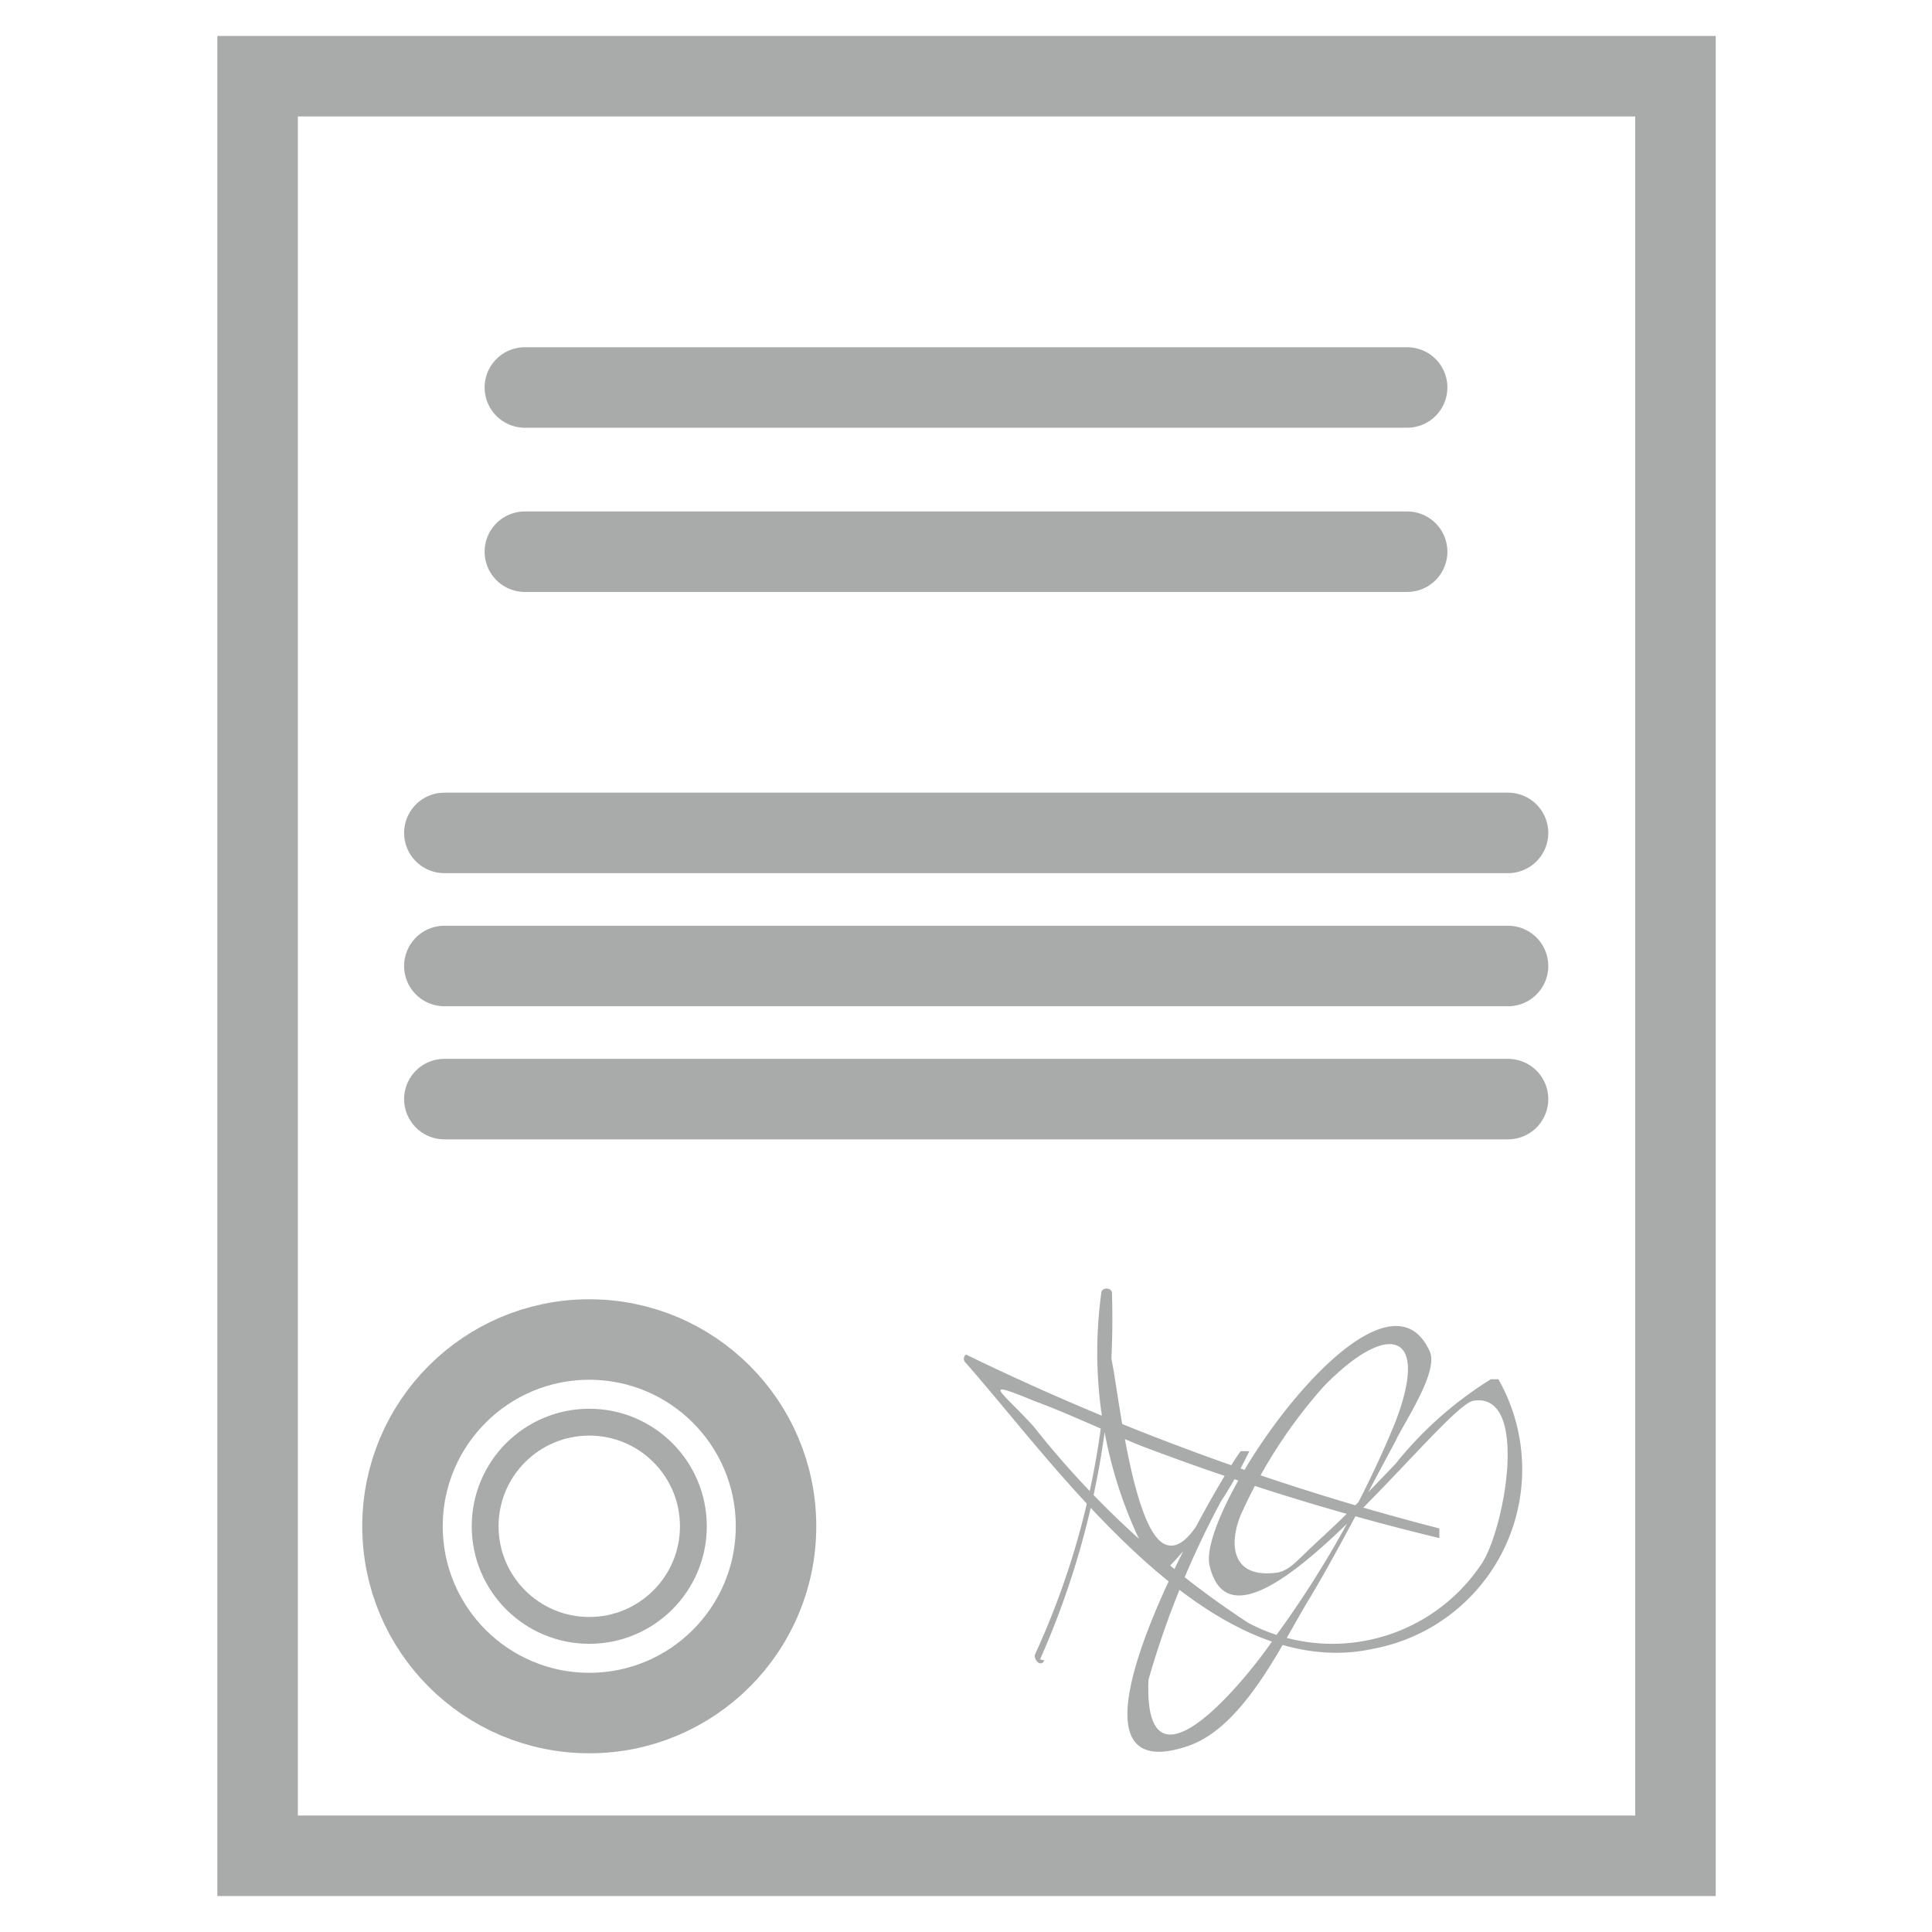 <svg id="Слой_1" data-name="Слой 1" xmlns="http://www.w3.org/2000/svg" viewBox="0 0 18 18"><defs><style>.cls-1,.cls-2,.cls-3{fill:none;stroke:#a9aaaa;stroke-miterlimit:10;}.cls-1,.cls-2{stroke-width:0.75px;}.cls-2,.cls-3{stroke-linecap:round;}.cls-3{stroke-width:0.25px;}.cls-4{fill:#a9aaaa;}</style></defs><rect class="cls-1" x="2.4" y="0.71" width="13.21" height="16.58"/><line class="cls-2" x1="4.89" y1="3.61" x2="13.11" y2="3.61"/><line class="cls-2" x1="4.89" y1="5.14" x2="13.11" y2="5.14"/><line class="cls-2" x1="4.14" y1="7.76" x2="14.05" y2="7.76"/><line class="cls-2" x1="4.14" y1="9" x2="14.05" y2="9"/><line class="cls-2" x1="4.14" y1="10.24" x2="14.05" y2="10.24"/><circle class="cls-2" cx="5.49" cy="14.22" r="1.74"/><circle class="cls-3" cx="5.49" cy="14.22" r="0.97"/><path class="cls-4" d="M9.69,15.46a7.82,7.82,0,0,0,.67-3.41c0-.06-.1-.06-.1,0a4.08,4.08,0,0,0,.51,2.59,0,0,0,0,0,.08,0,4.2,4.2,0,0,0,.79-1.12,0,0,0,1,0-.08,0c-.22.28-1.91,3.22-.5,2.75.52-.17.87-.93,1.13-1.36s.55-1,.81-1.48c.07-.16.41-.65.32-.84-.45-1-2.18,1.47-2.05,2,.27,1.11,2.17-1.5,2.46-1.54.52-.08.29,1.18.08,1.51a1.67,1.67,0,0,1-2.18.56,8.41,8.41,0,0,1-2-1.83c-.3-.33-.51-.45,0-.24.35.13.68.29,1,.42a22.88,22.88,0,0,0,2.78.86,0,0,0,1,0,0-.09A23.42,23.42,0,0,1,9,12.62.05.05,0,0,0,9,12.7c.88,1,2.26,3,3.8,2.66a1.7,1.7,0,0,0,1.16-2.51s0,0-.07,0a3.51,3.51,0,0,0-.89.79c-.22.23-.44.46-.68.68s-.29.3-.41.33c-.47.07-.46-.31-.33-.58a4.65,4.65,0,0,1,.75-1.15c.59-.61,1-.53.67.33a9.45,9.45,0,0,1-1.12,2c-.2.31-1.23,1.62-1.18.4a8.41,8.41,0,0,1,.82-1.92c-.17-.07-.37.77-.66.66s-.43-1.32-.49-1.65c-.13-.72-.06,0-.09.37a7.43,7.43,0,0,1-.64,2.31c0,.06.06.11.09.05Z"/></svg>